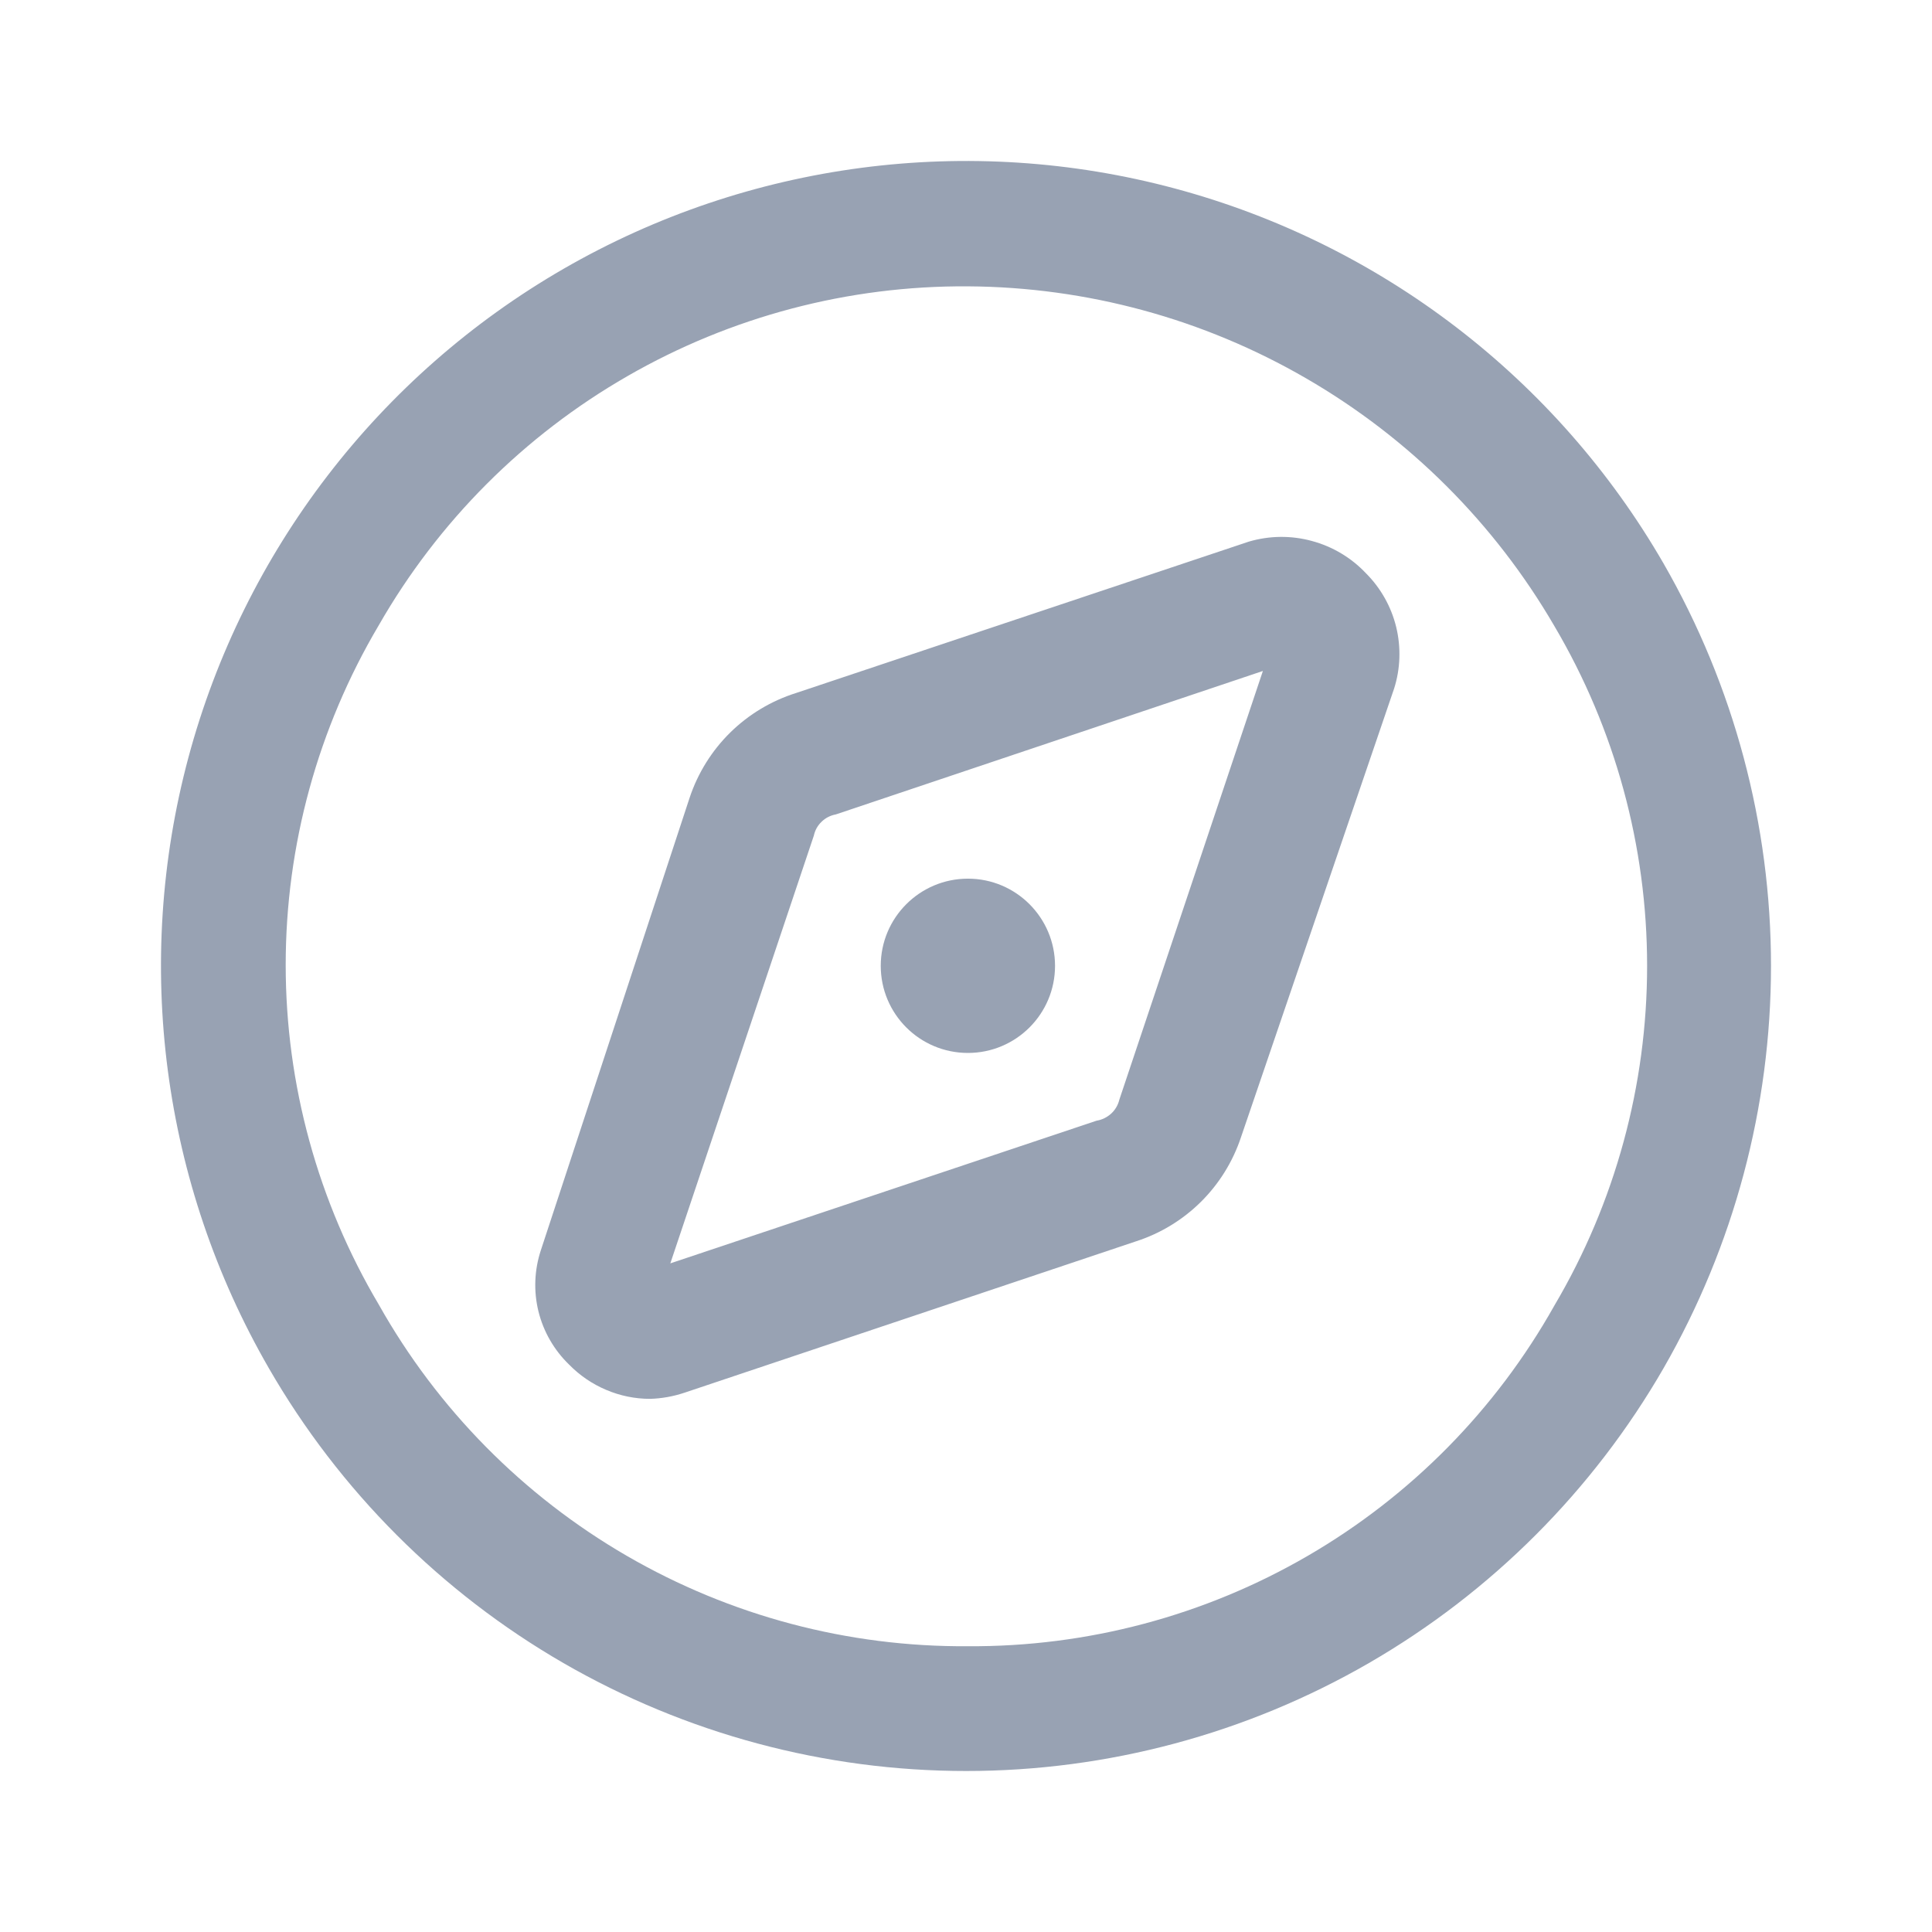 <svg width="24" height="24" viewBox="0 0 24 24" fill="none" xmlns="http://www.w3.org/2000/svg">
<g clip-path="url(#clip0_0_598)">
<path d="M12.024 13.08C12.621 13.08 13.106 12.596 13.106 11.998C13.106 11.4 12.621 10.915 12.024 10.915C11.426 10.915 10.941 11.4 10.941 11.998C10.941 12.596 11.426 13.08 12.024 13.08Z" fill="#98A2B3"/>
<path d="M20.666 7.001C19.34 4.704 17.155 3.028 14.593 2.341C12.031 1.654 9.301 2.013 7.003 3.338C4.706 4.663 3.029 6.847 2.341 9.408C1.654 11.969 2.013 14.698 3.339 16.995C4.216 18.516 5.478 19.78 6.999 20.659C8.52 21.537 10.245 22 12.002 22C13.759 22 15.485 21.537 17.005 20.659C18.526 19.78 19.789 18.516 20.666 16.995C21.54 15.474 22 13.751 22 11.998C22 10.244 21.54 8.521 20.666 7.001ZM12.024 20.45C10.536 20.461 9.073 20.073 7.786 19.327C6.499 18.581 5.435 17.504 4.706 16.207C3.949 14.93 3.549 13.472 3.549 11.987C3.549 10.502 3.949 9.044 4.706 7.766C5.443 6.479 6.509 5.411 7.795 4.672C9.081 3.932 10.54 3.547 12.024 3.557C13.501 3.566 14.95 3.96 16.227 4.701C17.505 5.441 18.567 6.501 19.309 7.777C20.064 9.056 20.461 10.513 20.461 11.998C20.461 13.482 20.064 14.94 19.309 16.218C18.584 17.51 17.526 18.584 16.244 19.328C14.963 20.072 13.506 20.459 12.024 20.45Z" fill="#98A2B3"/>
<path d="M15.514 6.728L9.891 8.608C9.583 8.705 9.302 8.873 9.072 9.099C8.842 9.325 8.669 9.603 8.567 9.909L6.719 15.53C6.638 15.775 6.627 16.039 6.689 16.291C6.751 16.542 6.883 16.771 7.069 16.951C7.2 17.085 7.356 17.192 7.529 17.265C7.702 17.339 7.888 17.377 8.075 17.377C8.22 17.373 8.364 17.347 8.502 17.301L14.113 15.42C14.416 15.322 14.692 15.154 14.918 14.93C15.144 14.706 15.314 14.432 15.415 14.13L17.318 8.554C17.397 8.306 17.405 8.041 17.344 7.789C17.282 7.536 17.152 7.305 16.968 7.121C16.786 6.928 16.553 6.789 16.296 6.72C16.04 6.65 15.769 6.653 15.514 6.728ZM15.688 8.335L13.905 13.66C13.889 13.727 13.854 13.787 13.803 13.834C13.752 13.88 13.689 13.911 13.621 13.922L8.327 15.694L10.11 10.38C10.124 10.314 10.158 10.253 10.207 10.207C10.255 10.16 10.317 10.129 10.383 10.117L15.688 8.335Z" fill="#98A2B3"/>
</g>
<defs>
<clipPath id="clip0_0_598">
<rect width="20" height="20" fill="white" transform="translate(2 2)"/>
</clipPath>
</defs>
</svg>
